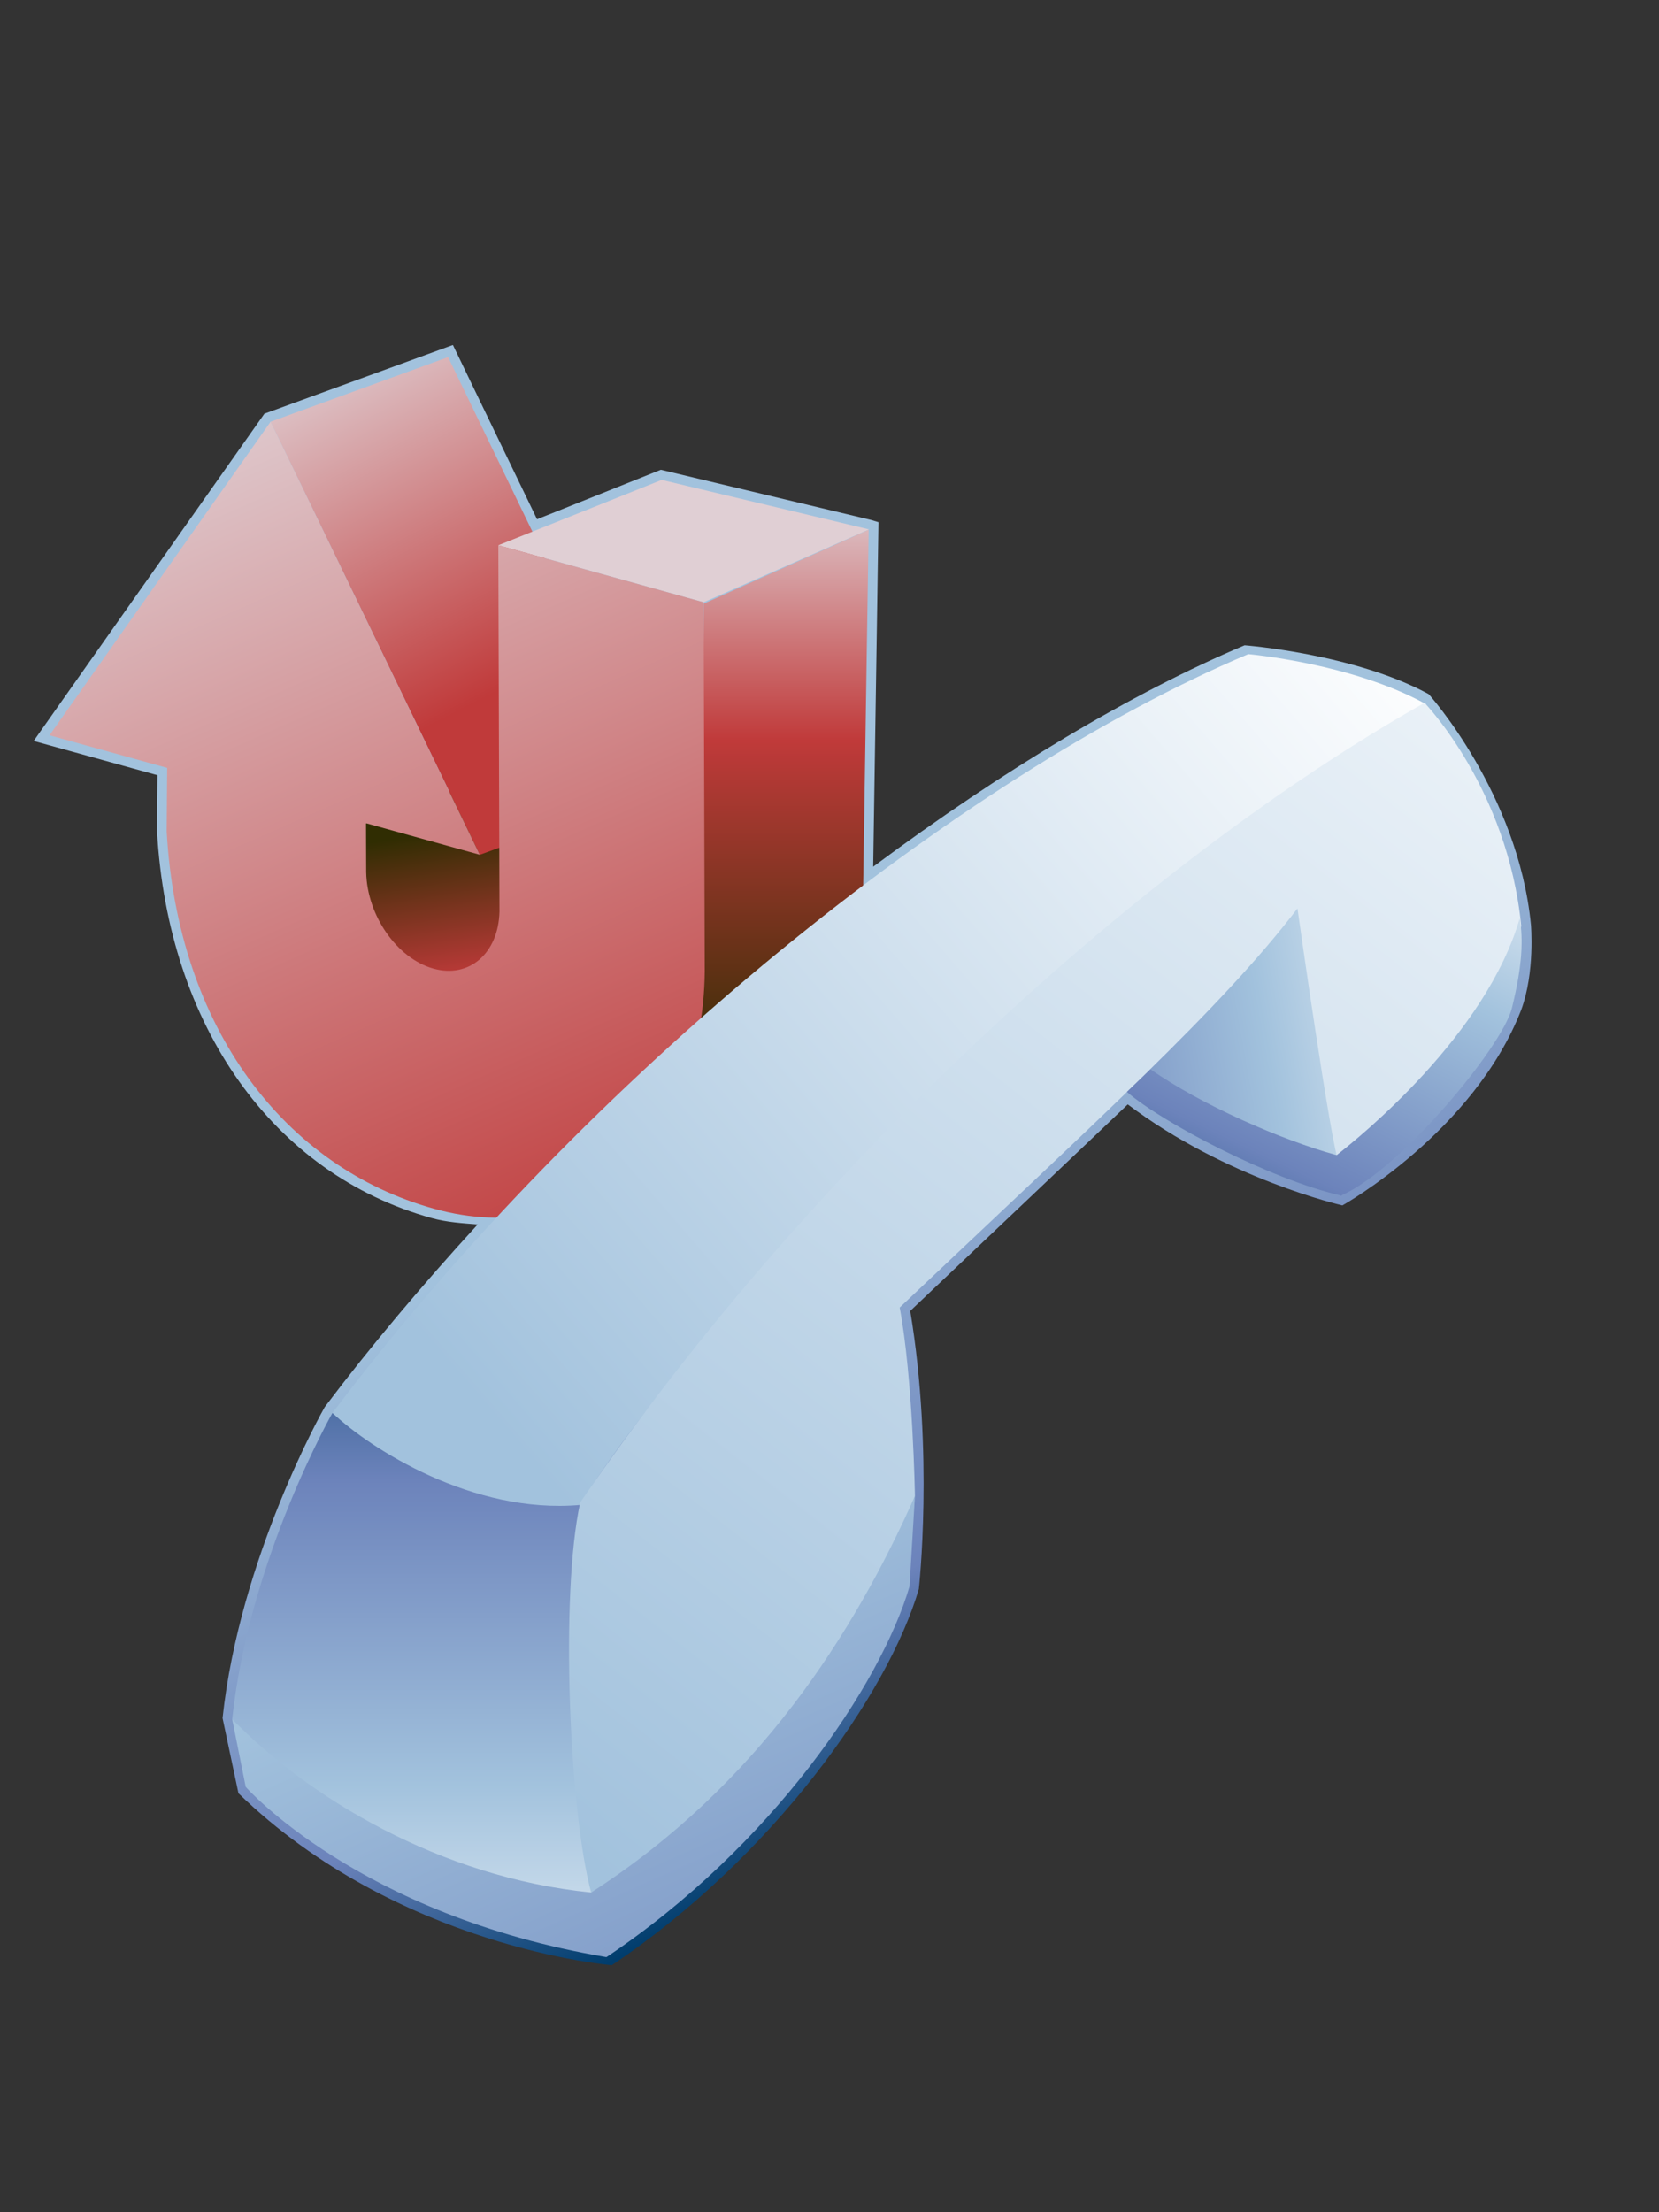 <?xml version="1.0" encoding="UTF-8"?>
<!DOCTYPE svg PUBLIC "-//W3C//DTD SVG 1.1 Tiny//EN" "http://www.w3.org/Graphics/SVG/1.1/DTD/svg11-tiny.dtd">
<svg width="60" height="80" viewBox="0 0 60 80">
<rect x="0" y="0" width="60" height="80" fill="#333333" stroke="none"/>
<linearGradient id="_156" gradientUnits="userSpaceOnUse" x1="26.69" y1="37.69" x2="39.31" y2="62.54">
<stop stop-color="#A2C2DD" offset="0.1"/>
<stop stop-color="#6C83BB" offset="0.71"/>
<stop stop-color="#003D6D" offset="0.99"/>
</linearGradient>
<path fill="url(#_156)" d="M9.563,14.96L1.217,26.795c0,0,4.021,1.113,4.478,1.239c-0.003,0.419-0.016,2.031-0.016,2.031 c0.398,7.047,4.205,12.397,9.935,13.985c0.547,0.152,1.105,0.185,1.662,0.229c-2.011,2.197-3.881,4.416-5.531,6.604 c-0.055,0.092-3.077,5.444-3.696,11.248l0.575,2.719c5.767,5.592,13.503,6.217,13.503,6.217c5.808-3.896,9.982-9.784,11.104-13.604 c0,0,0.549-4.889-0.311-10.057c0.245-0.229,7.469-7.081,7.867-7.468c3.588,2.707,7.763,3.653,7.763,3.653s4.75-2.655,6.464-7.065 c0.508-1.364,0.354-3.092,0.354-3.092c-0.471-4.756-3.698-8.333-3.698-8.333c-2.696-1.465-6.657-1.766-6.657-1.766 c-4.078,1.721-8.713,4.497-13.433,8.007c0.021-1.244,0.192-12.458,0.192-12.458l-0.26-0.079L23.9,16.988c0,0-3.946,1.578-4.477,1.79 c-0.258-0.534-3.043-6.302-3.043-6.302L9.563,14.96z"/>
<linearGradient id="_157" gradientUnits="userSpaceOnUse" x1="19.33" y1="39.86" x2="17.58" y2="29.12">
<stop stop-color="#E6EEF4" offset="0"/>
<stop stop-color="#C03A3A" offset="0.44"/>
<stop stop-color="#302D02" offset="0.94"/>
</linearGradient>
<path fill="url(#_157)" d="M13.063,29.834c-0.202,3.309,0.84,5.381,3.436,5.381l6.589-2.418l-3.576-5.387L13.063,29.834z"/>
<linearGradient id="_158" gradientUnits="userSpaceOnUse" x1="11.16" y1="10.94" x2="18.29" y2="24.85">
<stop stop-color="#E3DFE4" offset="0"/>
<stop stop-color="#C03A3A" offset="1"/>
</linearGradient>
<polygon fill="url(#_158)" points="9.786,15.251 16.207,12.914 23.771,28.576 17.353,30.911 "/>
<polygon fill="#E0CFD4" points="18.024,19.717 23.932,17.355 31.432,19.145 25.449,21.78 "/>
<linearGradient id="_159" gradientUnits="userSpaceOnUse" x1="28.37" y1="15.88" x2="28.37" y2="40.65">
<stop stop-color="#E6EEF4" offset="0"/>
<stop stop-color="#C03A3A" offset="0.44"/>
<stop stop-color="#302D02" offset="0.94"/>
</linearGradient>
<path fill="url(#_159)" d="M25.451,21.83l-0.137,18.827l5.899-8.319l0.203-13.181L25.451,21.83z"/>
<linearGradient id="_160" gradientUnits="userSpaceOnUse" x1="7.23" y1="9.78" x2="23.12" y2="45.62">
<stop stop-color="#E3DFE4" offset="0"/>
<stop stop-color="#C03A3A" offset="1"/>
</linearGradient>
<path fill="url(#_160)" d="M9.786,15.251l7.566,15.659l-4.115-1.14l0.006,1.771c0.031,1.561,1.11,3.12,2.435,3.488 c1.294,0.36,2.349-0.557,2.386-2.06l-0.041-13.252l7.424,2.063l0.041,13.351c-0.068,6.225-4.418,10.074-9.782,8.583 c-5.401-1.497-9.274-6.519-9.678-13.646l0.018-2.299L1.79,26.59L9.786,15.251z"/>
<linearGradient id="_161" gradientUnits="userSpaceOnUse" x1="53.91" y1="36.16" x2="30.7" y2="40.25">
<stop stop-color="#FFFFFF" offset="0"/>
<stop stop-color="#A2C2DD" offset="0.35"/>
<stop stop-color="#6C83BB" offset="0.7"/>
<stop stop-color="#003D6D" offset="1"/>
</linearGradient>
<polygon fill="url(#_161)" points="48.491,42.148 40.912,38.721 47.117,32.318 "/>
<linearGradient id="_162" gradientUnits="userSpaceOnUse" x1="14.95" y1="75.51" x2="14.95" y2="44.11">
<stop stop-color="#FFFFFF" offset="0"/>
<stop stop-color="#A2C2DD" offset="0.35"/>
<stop stop-color="#6C83BB" offset="0.7"/>
<stop stop-color="#003D6D" offset="1"/>
</linearGradient>
<path fill="url(#_162)" d="M8.397,62.169c0.619-5.798,3.627-11.074,3.627-11.074c4.414,3.55,9.097,3.101,9.097,3.101 l0.386,14.47C14.396,67.749,10.274,64.355,8.397,62.169z"/>
<linearGradient id="_163" gradientUnits="userSpaceOnUse" x1="52.3" y1="20.45" x2="17.27" y2="50.71">
<stop stop-color="#FFFFFF" offset="0.05"/>
<stop stop-color="#A2C2DD" offset="1"/>
</linearGradient>
<path fill="url(#_163)" d="M12.024,51.095c1.371,1.302,5.086,3.669,8.952,3.328c3.914-6.521,19.87-23.379,30.6-28.957 c-2.669-1.482-6.43-1.81-6.43-1.81C34.734,28.051,21.201,38.923,12.024,51.095z"/>
<linearGradient id="_164" gradientUnits="userSpaceOnUse" x1="64.18" y1="10.84" x2="20.5" y2="66.81">
<stop stop-color="#FFFFFF" offset="0.05"/>
<stop stop-color="#A2C2DD" offset="1"/>
</linearGradient>
<path fill="url(#_164)" d="M21.379,68.438c-0.794-2.938-1.123-10.787-0.396-14.103 c8.38-12.265,20.449-23.221,30.537-28.919c0,0,3.006,3.102,3.498,8.071c-0.563,2.412-4.506,7.373-6.578,8.649 c-0.313-0.729-1.515-9.284-1.515-9.284c-2.786,3.645-7.187,7.609-14.387,14.432c0.478,2.532,0.552,6.817,0.552,6.817 C30.838,60.193,26.189,65.998,21.379,68.438z"/>
<linearGradient id="_165" gradientUnits="userSpaceOnUse" x1="10.03" y1="34.67" x2="38.7" y2="99.29">
<stop stop-color="#FFFFFF" offset="0"/>
<stop stop-color="#A2C2DD" offset="0.35"/>
<stop stop-color="#6C83BB" offset="0.7"/>
<stop stop-color="#003D6D" offset="1"/>
</linearGradient>
<path fill="url(#_165)" d="M21.379,68.438c-5.487-0.547-10.241-3.455-12.982-6.269l0.489,2.45 c0,0,4.088,4.648,13.045,6.156l-0.004-0.021c0.002,0.006,0.004,0.016,0.006,0.021c5.989-4.008,9.918-9.858,10.961-13.404 L33.09,54.1C30.873,59.091,27.406,64.557,21.379,68.438z"/>
<linearGradient id="_166" gradientUnits="userSpaceOnUse" x1="52.89" y1="27.19" x2="42.88" y2="48.12">
<stop stop-color="#FFFFFF" offset="0"/>
<stop stop-color="#A2C2DD" offset="0.35"/>
<stop stop-color="#6C83BB" offset="0.7"/>
<stop stop-color="#003D6D" offset="1"/>
</linearGradient>
<path fill="url(#_166)" d="M54.965,33.197c-1.205,4.213-5.765,7.908-6.624,8.576c-1.983-0.543-4.918-1.826-6.731-3.104 l-0.854,0.817c1.283,1.116,5.212,3.169,7.729,3.745l0.002,0.013c0.007-0.001,0.011-0.007,0.015-0.009 c0.007,0.002,0.017,0.007,0.021,0.009l-0.002-0.019c2.147-0.947,5.811-5.37,6.158-6.768 C55.066,34.887,55.087,33.991,54.965,33.197z"/>
</svg>